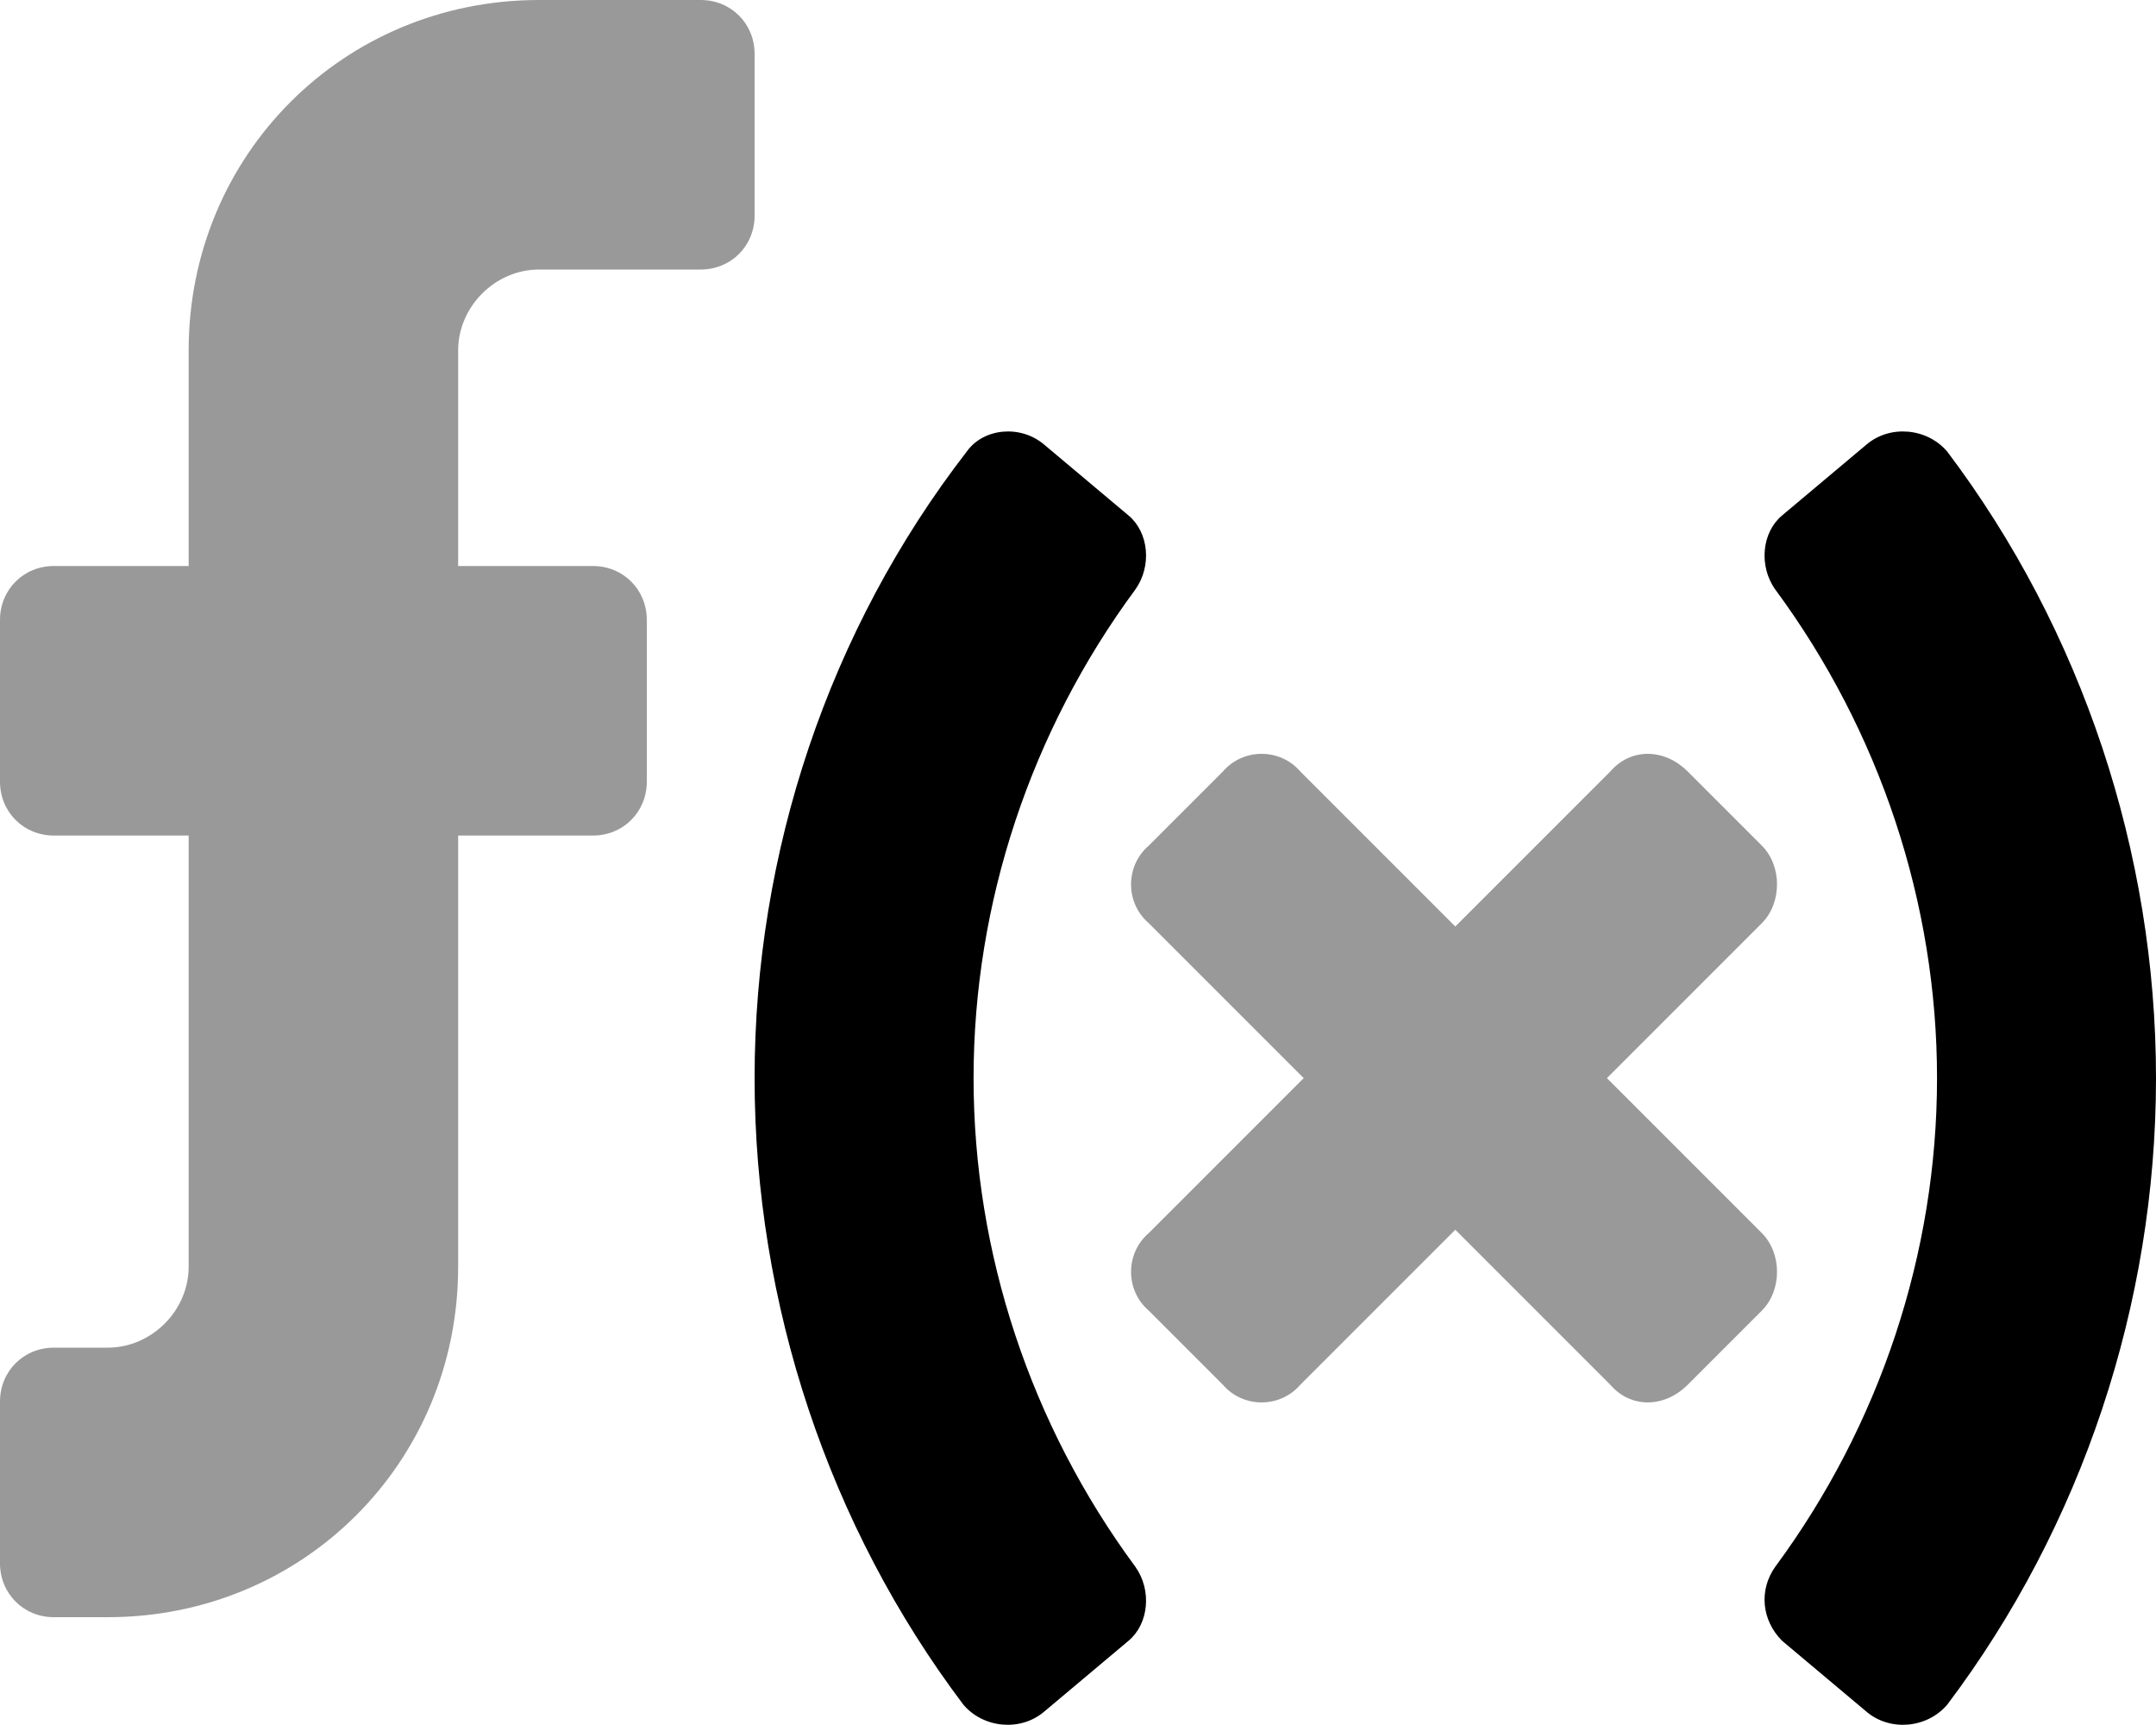 <svg xmlns="http://www.w3.org/2000/svg" viewBox="0 0 640 512"><!-- Font Awesome Pro 6.0.0-alpha1 by @fontawesome - https://fontawesome.com License - https://fontawesome.com/license (Commercial License) --><defs><style>.fa-secondary{opacity:.4}</style></defs><path d="M477 320L523 274C529 268 529 257 523 251L501 229C494 222 484 222 478 229L432 275L386 229C380 222 369 222 363 229L341 251C334 257 334 268 341 274L387 320L341 366C334 372 334 383 341 389L363 411C369 418 380 418 386 411L432 365L478 411C484 418 494 418 501 411L523 389C529 383 529 372 523 366L477 320ZM208 0H160C102 0 56 46 56 104V168H16C7 168 0 175 0 184V232C0 241 7 248 16 248H56V376C56 389 45 400 32 400H16C7 400 0 407 0 416V464C0 473 7 480 16 480H32C90 480 136 434 136 376V248H176C185 248 192 241 192 232V184C192 175 185 168 176 168H136V104C136 91 147 80 160 80H208C217 80 224 73 224 64V16C224 7 217 0 208 0Z" class="fa-secondary"/><path d="M335 153L310 132C303 126 292 127 287 134C246 187 224 253 224 320S246 453 286 506C292 513 303 514 310 508L335 487C341 482 342 472 337 465C306 423 289 372 289 320S306 217 337 175C342 168 341 158 335 153ZM578 134C572 127 561 126 554 132L529 153C523 158 522 168 527 175C558 217 575 268 575 320S558 423 527 465C522 472 523 481 529 487L554 508C561 514 572 513 578 506C618 453 640 387 640 320S618 187 578 134Z" class="fa-primary"/></svg>